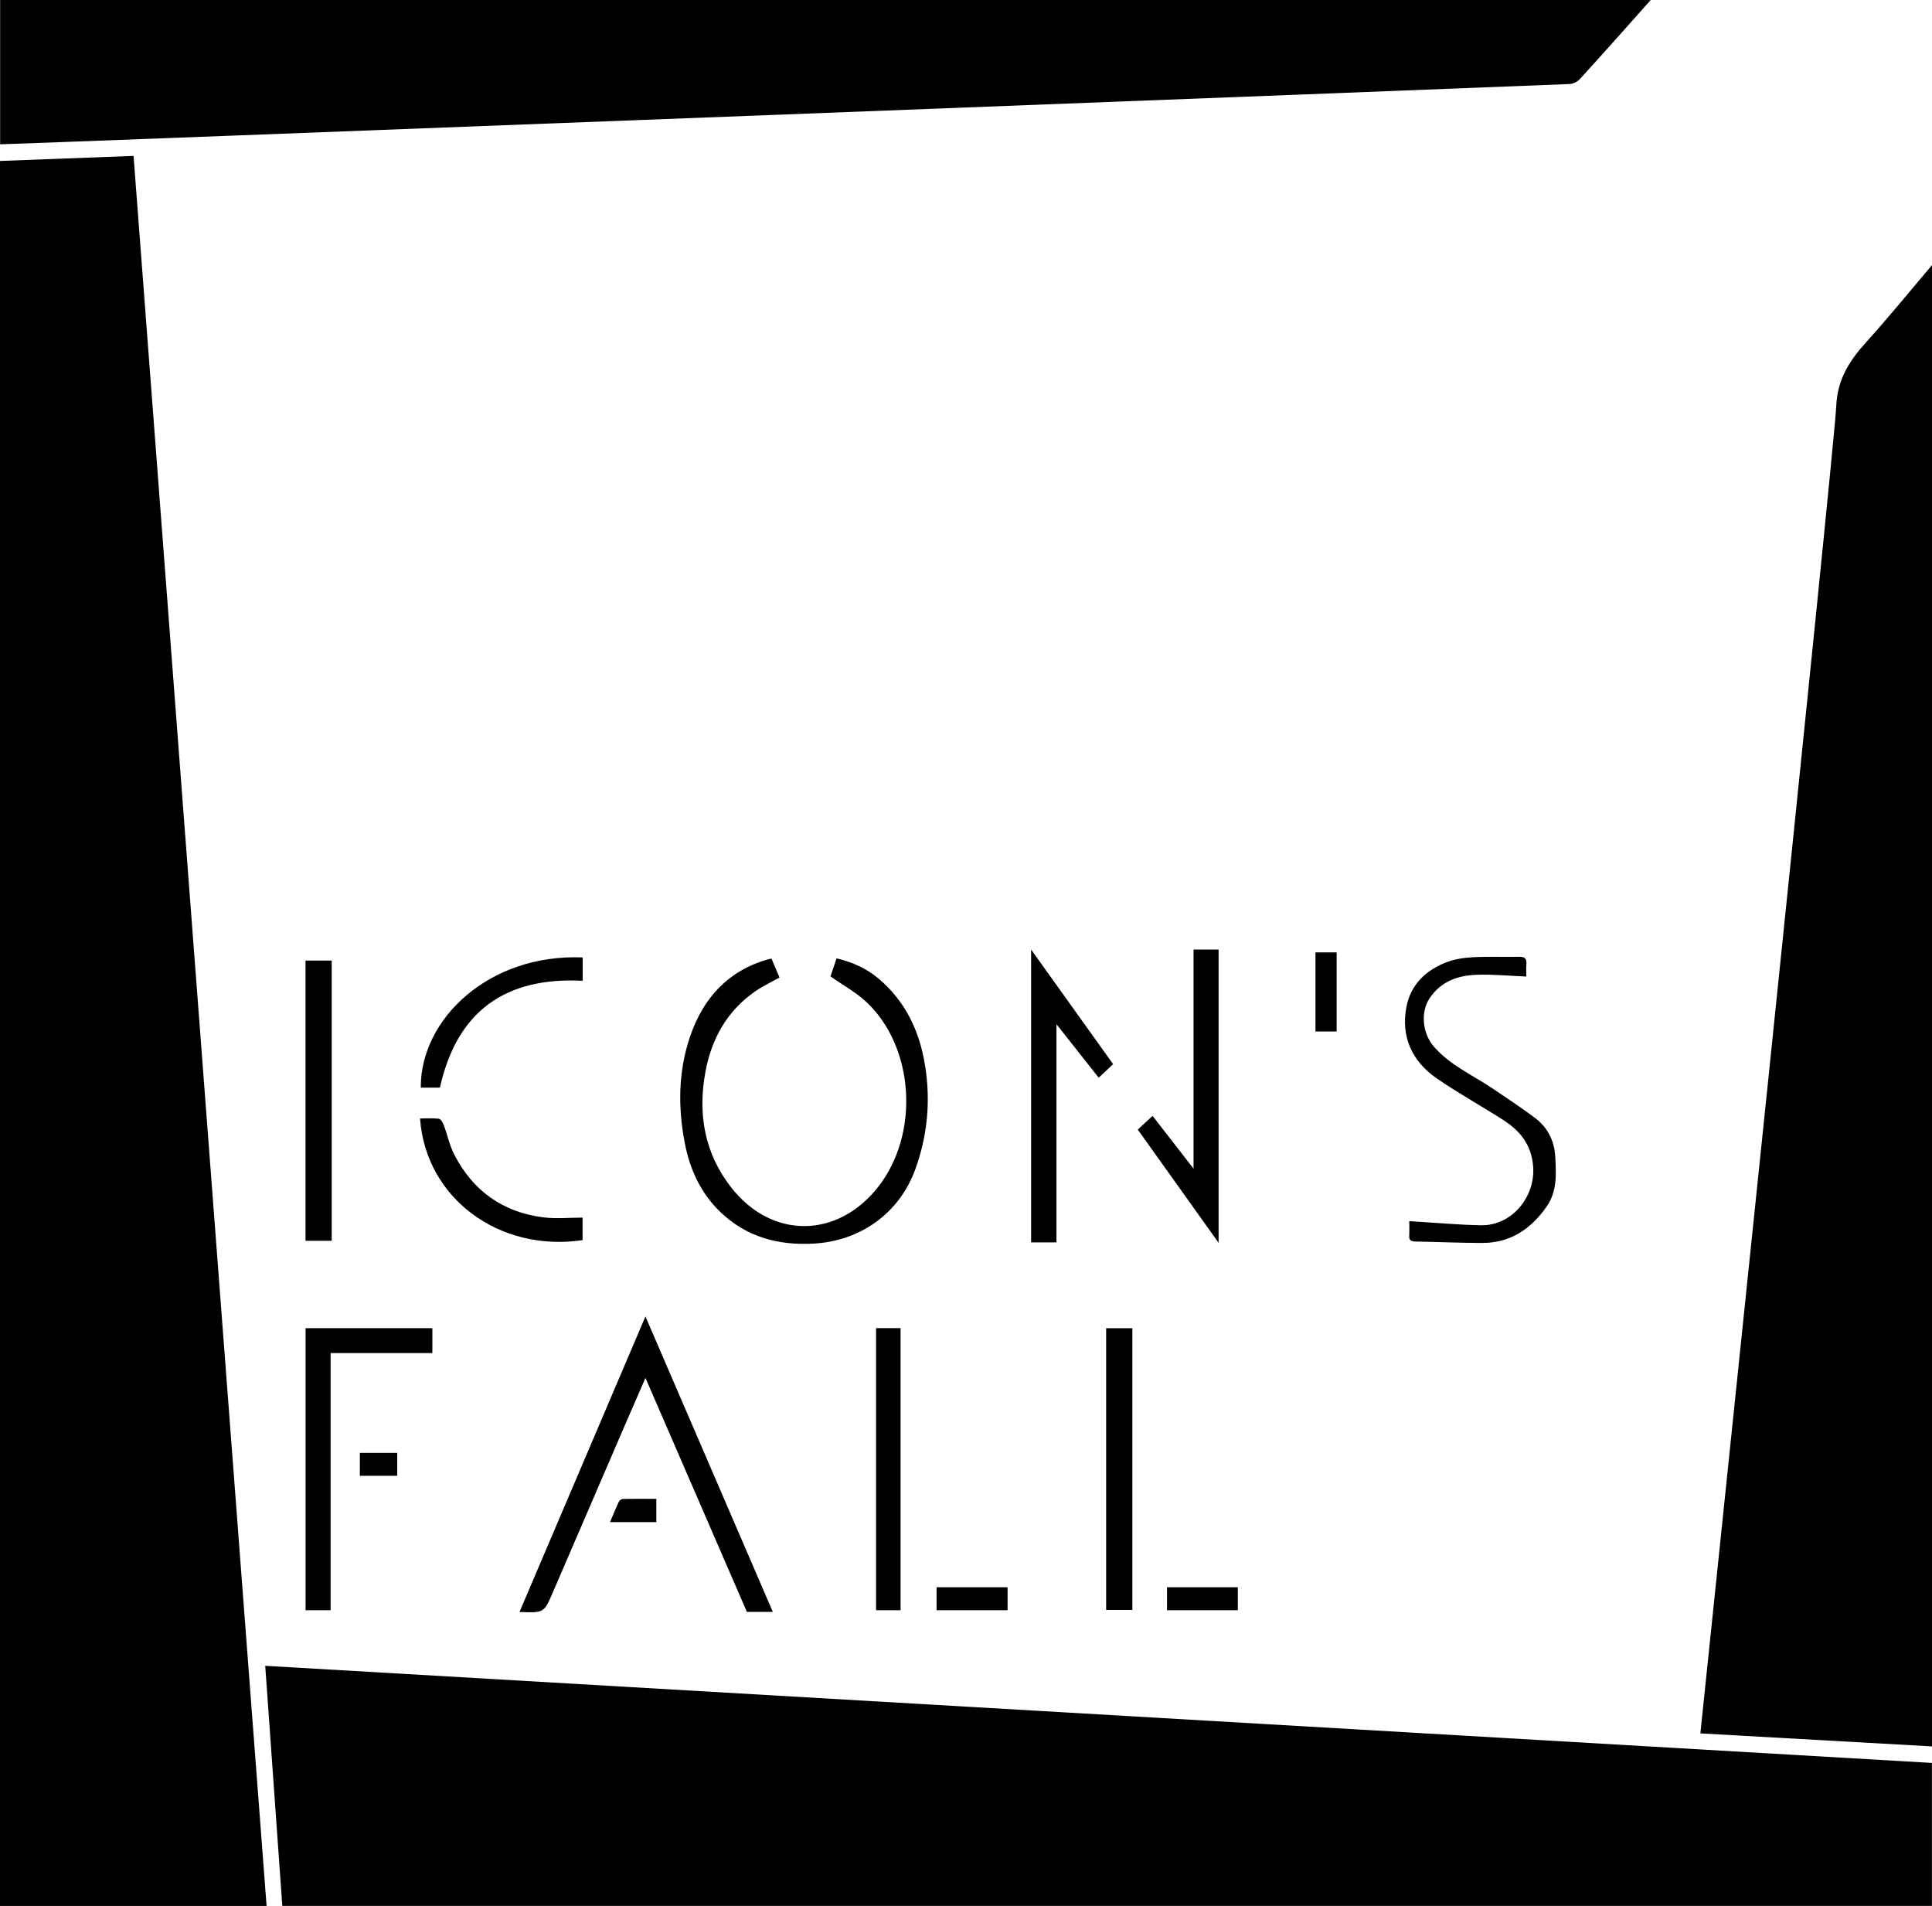 <svg xmlns="http://www.w3.org/2000/svg" width="290.148" height="286.196" viewBox="0 0 290.148 286.196"><path d="M0 286.196V24.168l20.057-.756 19.98 262.784H0zM290.137 264.72v21.468H42.397c-.85-11.93-1.698-23.867-2.565-36.053l250.305 14.584zM290.148 39.81v222.427c-11.586-.65-23.13-1.3-34.787-1.955.252-2.562 20.12-192.64 20.405-199.29.174-4.04 1.98-6.828 4.493-9.606 3.343-3.697 6.487-7.573 9.89-11.577zM.02 21.67V0h247.883c-1.11 1.258-8.135 9.165-10.685 11.925-.352.38-.99.67-1.51.692C223.846 13.122 1.805 21.67.02 21.67zM115.863 143.944l1.203 2.838c-1.248.703-2.514 1.292-3.646 2.076-4.208 2.913-6.535 7.078-7.463 12-1.194 6.33-.185 12.296 3.86 17.457 6.1 7.787 15.96 7.695 22.072-.1 6.248-7.97 5.46-21-1.797-27.777-1.55-1.446-3.472-2.49-5.372-3.825l.92-2.71c2.34.56 4.478 1.502 6.283 3.024 4.12 3.475 6.235 8.01 7.042 13.308.8 5.257.3 10.336-1.49 15.305-2.388 6.634-8.255 10.802-15.254 11.197-5.373.304-10.135-.995-14.046-4.75-2.935-2.818-4.574-6.395-5.337-10.36-1.04-5.414-.98-10.813.823-16.056 1.97-5.724 5.685-9.81 11.677-11.52.147-.04.3-.06.526-.106zM78.02 242.05l18.912-44.373 19.13 44.362h-3.894l-15.233-35.13c-1.174 2.698-2.25 5.156-3.315 7.62-3.35 7.764-6.693 15.53-10.04 23.294-.173.4-.353.8-.524 1.2-1.346 3.172-1.345 3.172-5.035 3.027zM211.644 183.364c3.716.224 7.24.556 10.768.62 4.59.083 8.157-4.188 7.84-8.777-.226-3.27-1.935-5.388-4.48-7.022-3.3-2.12-6.747-4.016-9.975-6.237-3.722-2.56-5.436-6.247-4.583-10.742.64-3.368 2.96-5.573 6.122-6.754 1.232-.46 2.61-.653 3.935-.72 2.305-.118 4.62-.012 6.928-.062.898-.02 1.096.38 1.03 1.165-.052.628-.01 1.264-.01 1.798-2.55-.104-4.962-.34-7.363-.267-2.88.087-5.488.985-7.18 3.565-1.393 2.125-1.01 5.292.643 7.203 2.407 2.785 5.726 4.236 8.688 6.212 2.173 1.448 4.344 2.904 6.442 4.456 1.956 1.447 2.985 3.46 3.12 5.904.143 2.59.292 5.2-1.298 7.476-2.34 3.35-5.435 5.46-9.65 5.457-3.35-.003-6.7-.156-10.048-.215-.634-.01-.98-.163-.938-.876.043-.75.01-1.502.01-2.182zM45.89 199.436h19.042v3.735h-15.28v38.617H45.89v-42.35zM154.855 142.585l12.314 17.206c-.666.625-1.35 1.268-2.167 2.033-2.11-2.672-4.17-5.276-6.344-8.03v32.763h-3.806v-43.97zM179.246 175.478v-32.893h3.762v44.033l-12.136-17 2.22-2.057 6.154 7.918zM166.12 199.44h3.936v42.315h-3.935V199.44zM45.883 144.24h3.933v42.073h-3.933V144.24zM131.568 199.432h3.68v42.358h-3.68v-42.358zM87.49 182.837v3.38c-12.555 1.852-23.57-6.324-24.406-18.272.945 0 1.89-.07 2.812.042.28.034.594.54.726.892.568 1.513.898 3.143 1.636 4.562 2.814 5.413 7.298 8.606 13.368 9.358 1.907.237 3.868.037 5.865.037zM87.507 143.768v3.504c-11.567-.59-18.87 4.516-21.44 16.045h-2.874c-.066-10.293 10.234-20.126 24.314-19.55zM197.556 143.005h3.184v11.877h-3.184v-11.877zM140.656 241.79v-3.448h10.662v3.448h-10.662zM185.898 238.342v3.446h-10.636v-3.446h10.636z"/><path d="M98.57 225.062v3.494h-6.952c.455-1.07.864-2.096 1.334-3.09.09-.192.415-.383.635-.387 1.624-.033 3.25-.018 4.982-.018zM59.656 218.167v3.437h-5.614v-3.437h5.614z"/></svg>